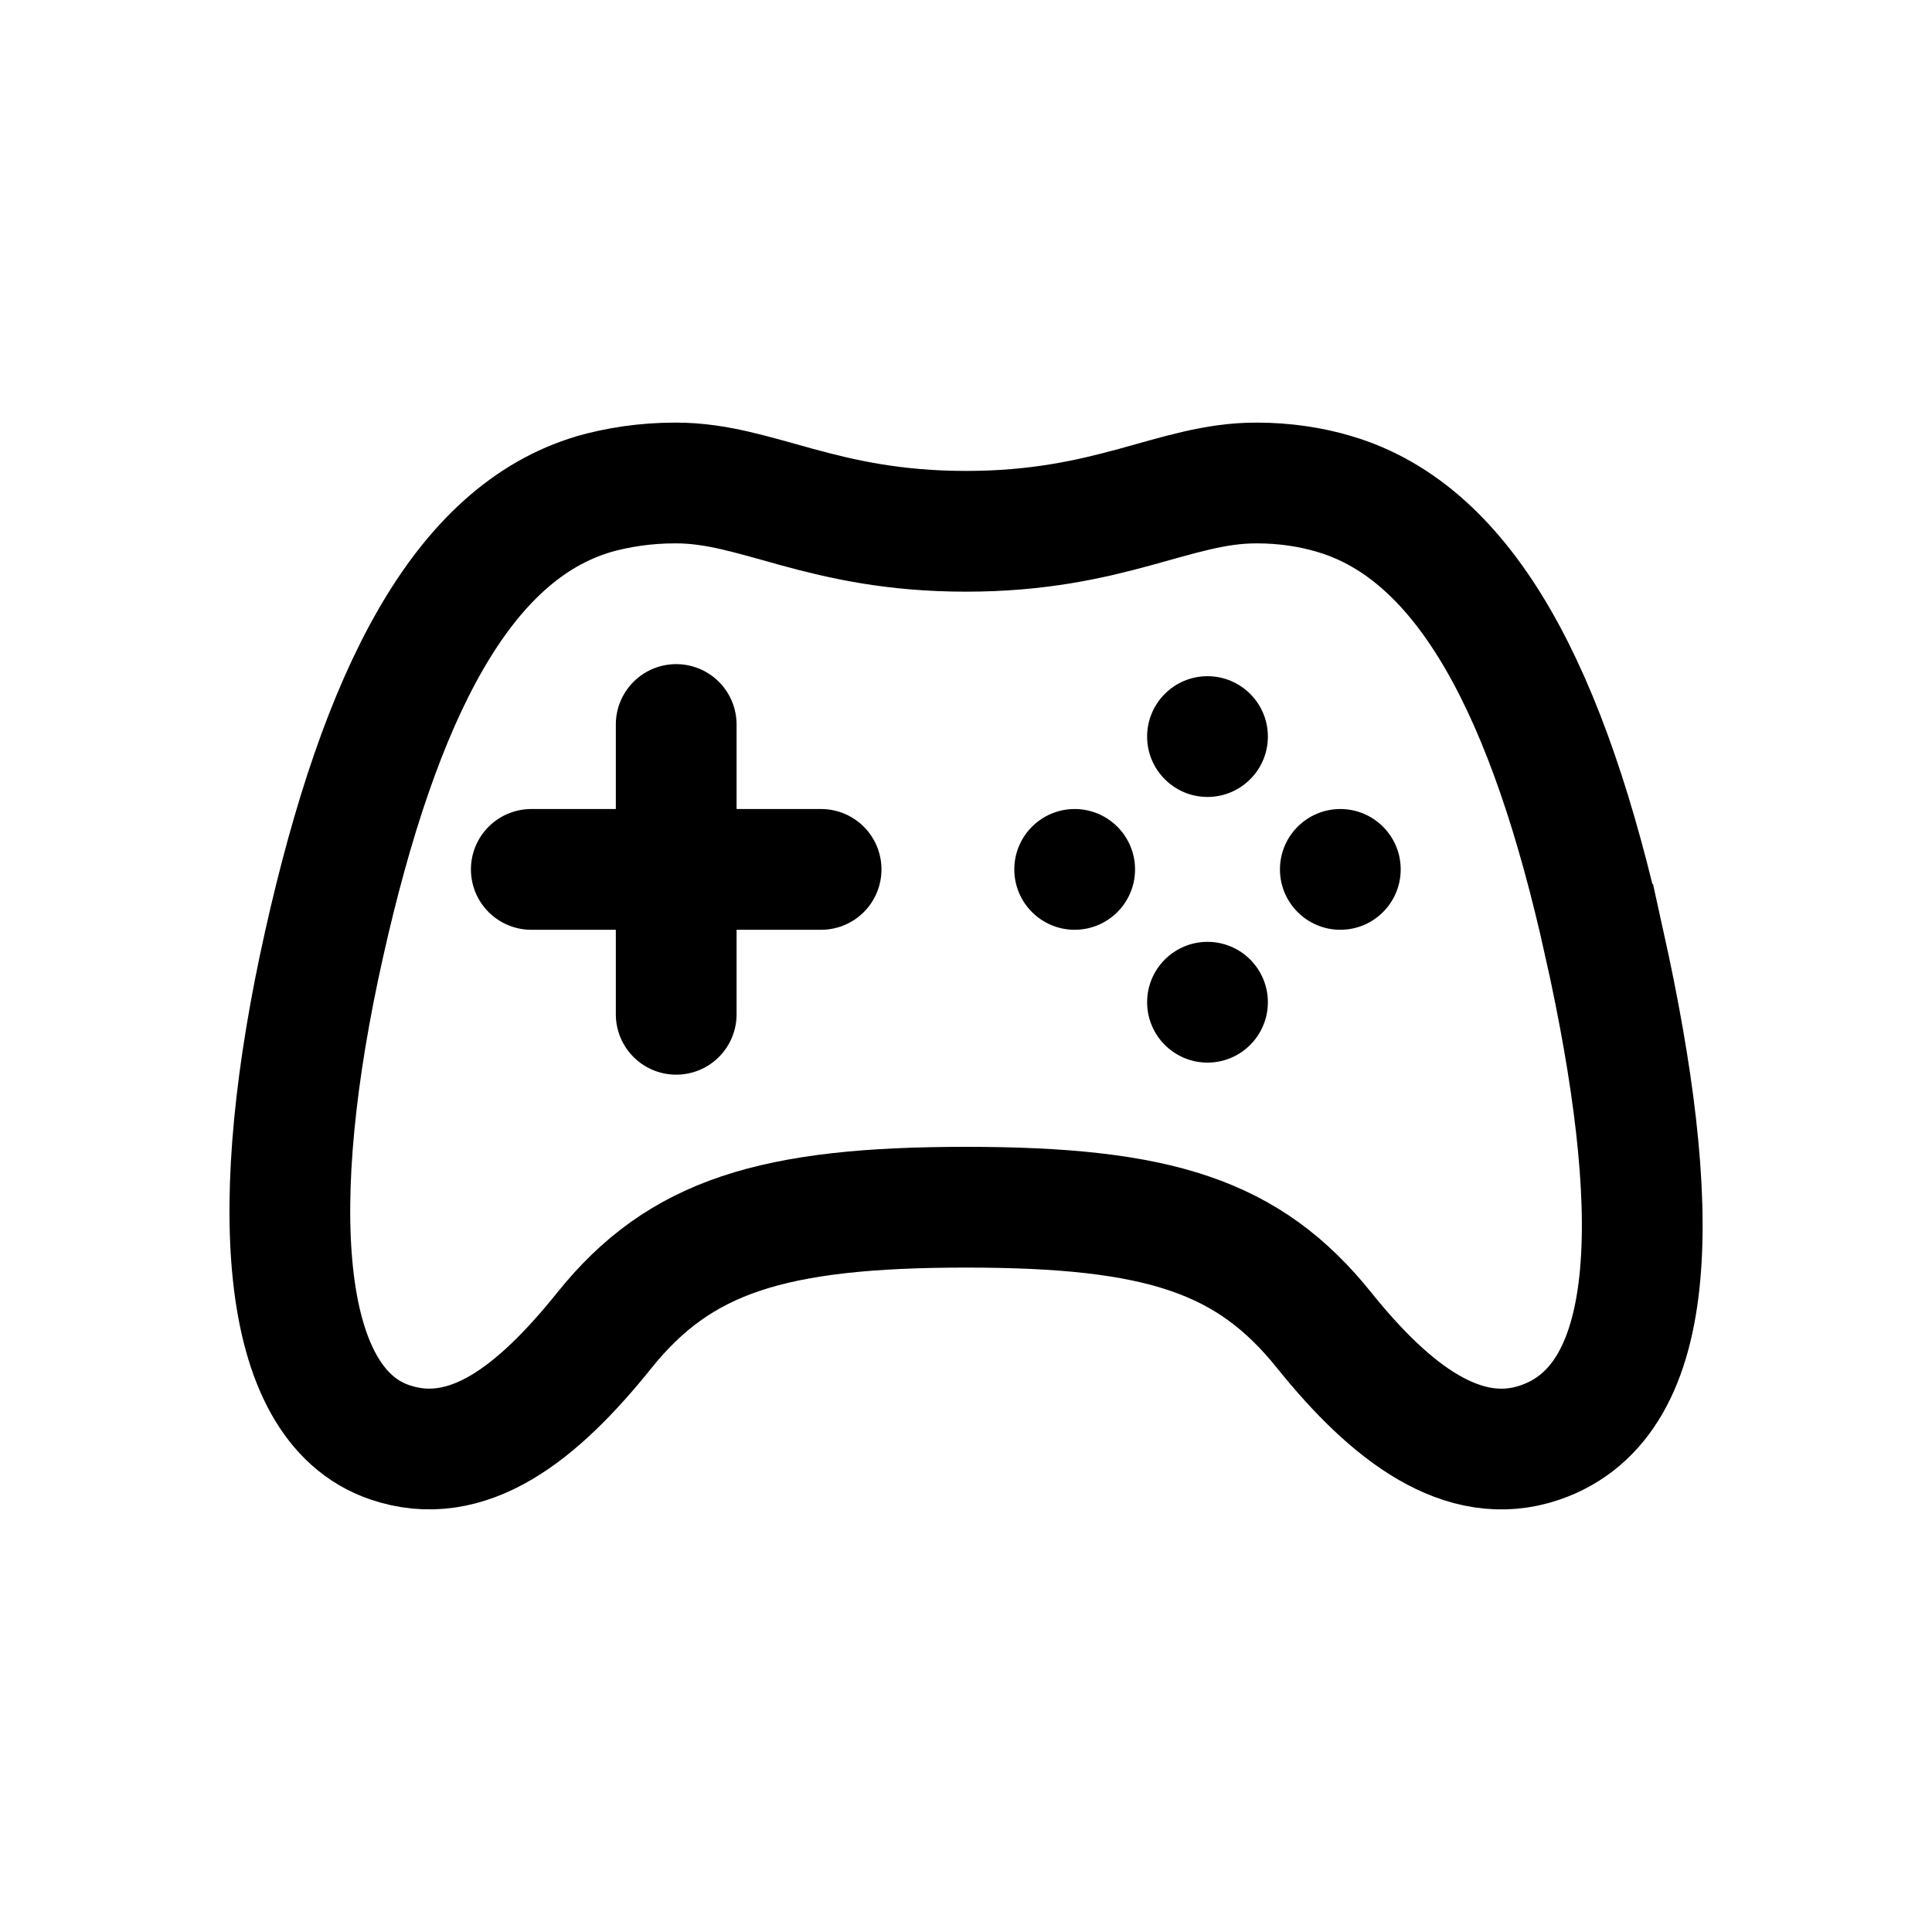 <!-- Generated by IcoMoon.io -->
<svg version="1.1" xmlns="http://www.w3.org/2000/svg" width="40" height="40" viewBox="0 0 40 40">
<title>io-game-controller-outline</title>
<path fill="none" stroke-linejoin="miter" stroke-linecap="butt" stroke-miterlimit="10" stroke-width="2.5" stroke="#000" d="M33.219 19.552c-1.15-5.199-2.856-8.515-5.589-9.323-0.48-0.145-1.031-0.229-1.601-0.229-0.010 0-0.020 0-0.030 0h0.002c-1.681 0-3.007 1-6 1s-4.322-1-6-1c-0.010-0-0.021-0-0.032-0-0.594 0-1.168 0.084-1.712 0.24l0.044-0.011c-2.738 0.808-4.429 4.127-5.592 9.323-1.188 5.307-0.973 9.5 1.349 10.305 1.625 0.563 3.078-0.601 4.454-2.313 1.563-1.95 3.487-2.55 7.489-2.55s5.851 0.6 7.416 2.55c1.375 1.713 2.882 2.862 4.464 2.323 2.564-0.876 2.527-4.946 1.339-10.315z"></path>
<path d="M23.5 18c0 0.69-0.56 1.25-1.25 1.25s-1.25-0.56-1.25-1.25c0-0.69 0.56-1.25 1.25-1.25s1.25 0.56 1.25 1.25z"></path>
<path d="M25 22c-0.69 0-1.25-0.56-1.25-1.25s0.56-1.25 1.25-1.25c0.69 0 1.25 0.56 1.25 1.25 0 0.001 0 0.002 0 0.003v-0c-0.002 0.689-0.561 1.247-1.25 1.247 0 0 0 0 0 0v0z"></path>
<path d="M26.25 15.25c0 0.69-0.56 1.25-1.25 1.25s-1.25-0.56-1.25-1.25c0-0.69 0.56-1.25 1.25-1.25s1.25 0.56 1.25 1.25z"></path>
<path d="M29 18c0 0.69-0.56 1.25-1.25 1.25s-1.25-0.56-1.25-1.25c0-0.69 0.56-1.25 1.25-1.25s1.25 0.56 1.25 1.25z"></path>
<path fill="none" stroke-linejoin="round" stroke-linecap="round" stroke-miterlimit="4" stroke-width="2.5" stroke="#000" d="M14 15v6"></path>
<path fill="none" stroke-linejoin="round" stroke-linecap="round" stroke-miterlimit="4" stroke-width="2.5" stroke="#000" d="M17 18h-6"></path>
</svg>
